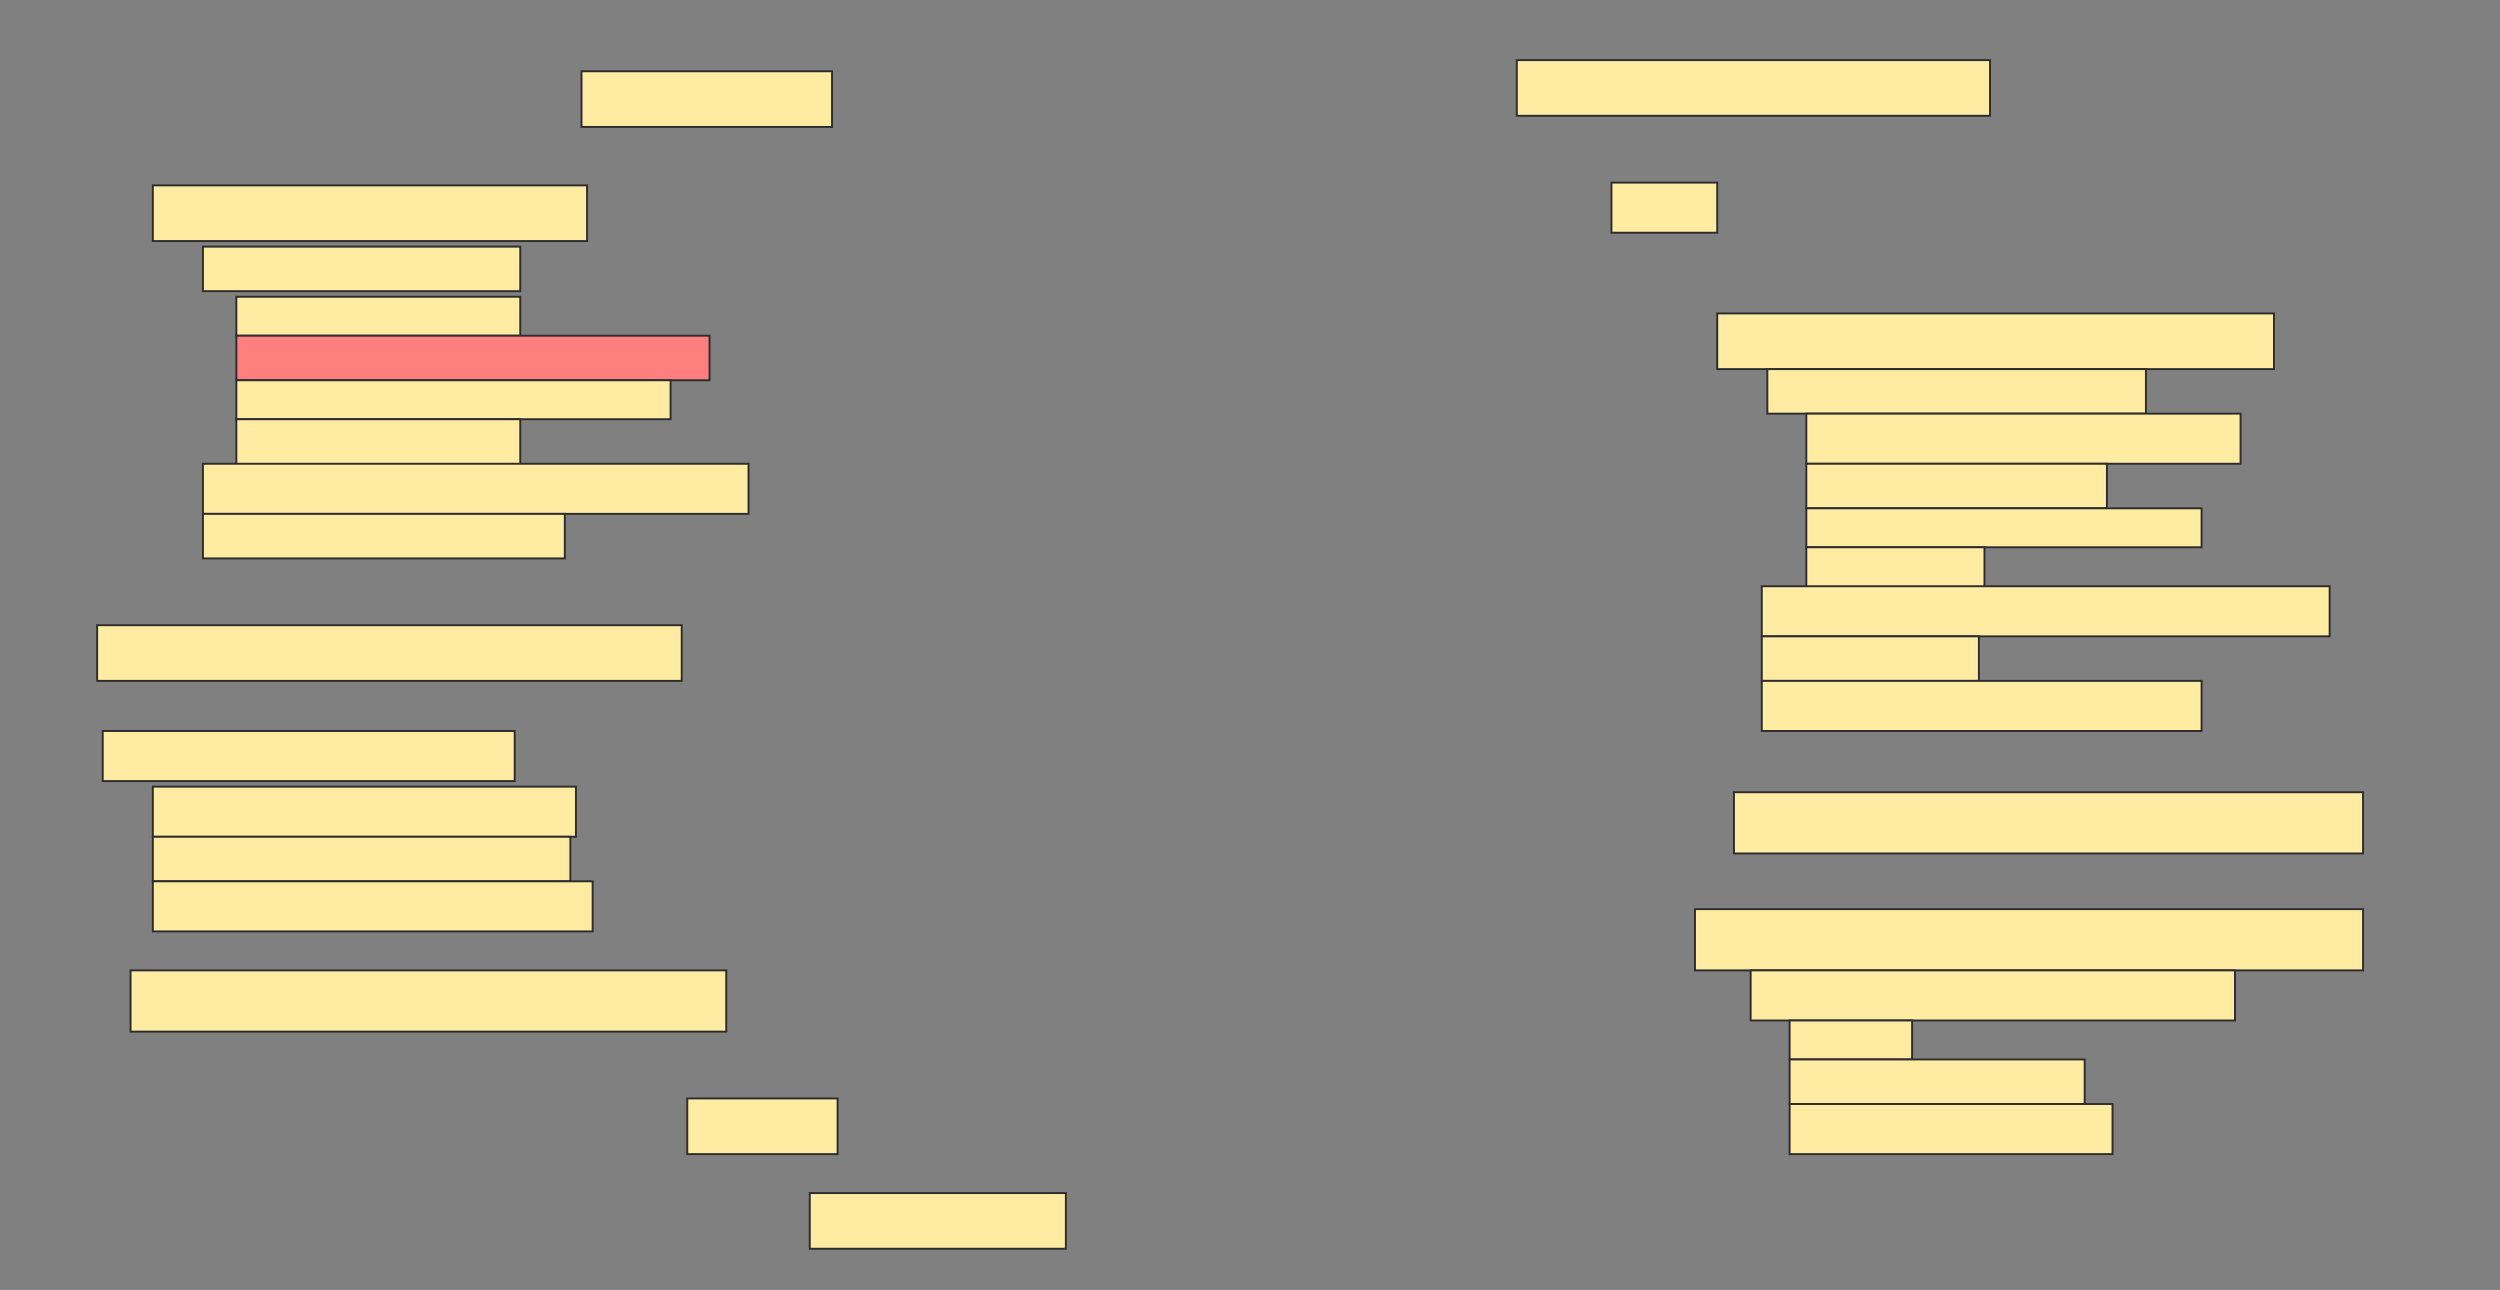 <svg height="662" width="1283" xmlns="http://www.w3.org/2000/svg">
 <rect width="100%" height="100%" fill="#808080" stroke="none"/>
 <!-- Created with Image Occlusion Enhanced -->
 <g>
  <title>Labels</title>
 </g>
 <g>
  <title>Masks</title>
  <rect fill="#FFEBA2" height="28.571" id="a196c0b925c74ae683ceeb8ed2b72ed6-ao-1" stroke="#2D2D2D" width="242.857" x="778.429" y="30.857"/>
  <rect fill="#FFEBA2" height="28.571" id="a196c0b925c74ae683ceeb8ed2b72ed6-ao-2" stroke="#2D2D2D" width="128.571" x="298.429" y="36.571"/>
  <rect fill="#FFEBA2" height="25.714" id="a196c0b925c74ae683ceeb8ed2b72ed6-ao-3" stroke="#2D2D2D" width="54.286" x="827" y="93.714"/>
  <rect fill="#FFEBA2" height="28.571" id="a196c0b925c74ae683ceeb8ed2b72ed6-ao-4" stroke="#2D2D2D" width="222.857" x="78.429" y="95.143"/>
  <rect fill="#FFEBA2" height="22.857" id="a196c0b925c74ae683ceeb8ed2b72ed6-ao-5" stroke="#2D2D2D" width="162.857" x="104.143" y="126.571"/>
  <rect fill="#FFEBA2" height="20" id="a196c0b925c74ae683ceeb8ed2b72ed6-ao-6" stroke="#2D2D2D" width="145.714" x="121.286" y="152.286"/>
  <rect class="qshape" fill="#FF7E7E" height="22.857" id="a196c0b925c74ae683ceeb8ed2b72ed6-ao-7" stroke="#2D2D2D" stroke-dasharray="null" stroke-linecap="null" stroke-linejoin="null" width="242.857" x="121.286" y="172.286"/>
  <rect fill="#FFEBA2" height="20" id="a196c0b925c74ae683ceeb8ed2b72ed6-ao-8" stroke="#2D2D2D" stroke-dasharray="null" stroke-linecap="null" stroke-linejoin="null" width="222.857" x="121.286" y="195.143"/>
  <rect fill="#FFEBA2" height="25.714" id="a196c0b925c74ae683ceeb8ed2b72ed6-ao-9" stroke="#2D2D2D" stroke-dasharray="null" stroke-linecap="null" stroke-linejoin="null" width="145.714" x="121.286" y="215.143"/>
  <rect fill="#FFEBA2" height="25.714" id="a196c0b925c74ae683ceeb8ed2b72ed6-ao-10" stroke="#2D2D2D" stroke-dasharray="null" stroke-linecap="null" stroke-linejoin="null" width="280" x="104.143" y="238"/>
  <rect fill="#FFEBA2" height="22.857" id="a196c0b925c74ae683ceeb8ed2b72ed6-ao-11" stroke="#2D2D2D" stroke-dasharray="null" stroke-linecap="null" stroke-linejoin="null" width="185.714" x="104.143" y="263.714"/>
  <rect fill="#FFEBA2" height="28.571" id="a196c0b925c74ae683ceeb8ed2b72ed6-ao-12" stroke="#2D2D2D" stroke-dasharray="null" stroke-linecap="null" stroke-linejoin="null" width="285.714" x="881.286" y="160.857"/>
  <rect fill="#FFEBA2" height="22.857" id="a196c0b925c74ae683ceeb8ed2b72ed6-ao-13" stroke="#2D2D2D" stroke-dasharray="null" stroke-linecap="null" stroke-linejoin="null" width="194.286" x="907" y="189.429"/>
  <rect fill="#FFEBA2" height="25.714" id="a196c0b925c74ae683ceeb8ed2b72ed6-ao-14" stroke="#2D2D2D" stroke-dasharray="null" stroke-linecap="null" stroke-linejoin="null" width="222.857" x="927" y="212.286"/>
  <rect fill="#FFEBA2" height="22.857" id="a196c0b925c74ae683ceeb8ed2b72ed6-ao-15" stroke="#2D2D2D" stroke-dasharray="null" stroke-linecap="null" stroke-linejoin="null" width="154.286" x="927" y="238"/>
  <rect fill="#FFEBA2" height="20" id="a196c0b925c74ae683ceeb8ed2b72ed6-ao-16" stroke="#2D2D2D" stroke-dasharray="null" stroke-linecap="null" stroke-linejoin="null" width="202.857" x="927" y="260.857"/>
  <rect fill="#FFEBA2" height="22.857" id="a196c0b925c74ae683ceeb8ed2b72ed6-ao-17" stroke="#2D2D2D" stroke-dasharray="null" stroke-linecap="null" stroke-linejoin="null" width="91.429" x="927" y="280.857"/>
  <rect fill="#FFEBA2" height="25.714" id="a196c0b925c74ae683ceeb8ed2b72ed6-ao-18" stroke="#2D2D2D" stroke-dasharray="null" stroke-linecap="null" stroke-linejoin="null" width="291.429" x="904.143" y="300.857"/>
  <rect fill="#FFEBA2" height="22.857" id="a196c0b925c74ae683ceeb8ed2b72ed6-ao-19" stroke="#2D2D2D" stroke-dasharray="null" stroke-linecap="null" stroke-linejoin="null" width="111.429" x="904.143" y="326.571"/>
  <rect fill="#FFEBA2" height="25.714" id="a196c0b925c74ae683ceeb8ed2b72ed6-ao-20" stroke="#2D2D2D" stroke-dasharray="null" stroke-linecap="null" stroke-linejoin="null" width="225.714" x="904.143" y="349.429"/>
  <rect fill="#FFEBA2" height="28.571" id="a196c0b925c74ae683ceeb8ed2b72ed6-ao-21" stroke="#2D2D2D" stroke-dasharray="null" stroke-linecap="null" stroke-linejoin="null" width="300" x="49.857" y="320.857"/>
  <rect fill="#FFEBA2" height="25.714" id="a196c0b925c74ae683ceeb8ed2b72ed6-ao-22" stroke="#2D2D2D" stroke-dasharray="null" stroke-linecap="null" stroke-linejoin="null" width="211.429" x="52.714" y="375.143"/>
  <rect fill="#FFEBA2" height="25.714" id="a196c0b925c74ae683ceeb8ed2b72ed6-ao-23" stroke="#2D2D2D" stroke-dasharray="null" stroke-linecap="null" stroke-linejoin="null" width="217.143" x="78.429" y="403.714"/>
  <rect fill="#FFEBA2" height="22.857" id="a196c0b925c74ae683ceeb8ed2b72ed6-ao-24" stroke="#2D2D2D" stroke-dasharray="null" stroke-linecap="null" stroke-linejoin="null" width="214.286" x="78.429" y="429.429"/>
  <rect fill="#FFEBA2" height="25.714" id="a196c0b925c74ae683ceeb8ed2b72ed6-ao-25" stroke="#2D2D2D" stroke-dasharray="null" stroke-linecap="null" stroke-linejoin="null" width="225.714" x="78.429" y="452.286"/>
  <rect fill="#FFEBA2" height="31.429" id="a196c0b925c74ae683ceeb8ed2b72ed6-ao-26" stroke="#2D2D2D" stroke-dasharray="null" stroke-linecap="null" stroke-linejoin="null" width="322.857" x="889.857" y="406.571"/>
  <rect fill="#FFEBA2" height="31.429" id="a196c0b925c74ae683ceeb8ed2b72ed6-ao-27" stroke="#2D2D2D" stroke-dasharray="null" stroke-linecap="null" stroke-linejoin="null" width="305.714" x="67" y="498"/>
  <rect fill="#FFEBA2" height="31.429" id="a196c0b925c74ae683ceeb8ed2b72ed6-ao-28" stroke="#2D2D2D" stroke-dasharray="null" stroke-linecap="null" stroke-linejoin="null" width="342.857" x="869.857" y="466.571"/>
  <rect fill="#FFEBA2" height="25.714" id="a196c0b925c74ae683ceeb8ed2b72ed6-ao-29" stroke="#2D2D2D" stroke-dasharray="null" stroke-linecap="null" stroke-linejoin="null" width="248.571" x="898.429" y="498"/>
  <rect fill="#FFEBA2" height="20" id="a196c0b925c74ae683ceeb8ed2b72ed6-ao-30" stroke="#2D2D2D" stroke-dasharray="null" stroke-linecap="null" stroke-linejoin="null" width="62.857" x="918.429" y="523.714"/>
  <rect fill="#FFEBA2" height="22.857" id="a196c0b925c74ae683ceeb8ed2b72ed6-ao-31" stroke="#2D2D2D" stroke-dasharray="null" stroke-linecap="null" stroke-linejoin="null" width="151.429" x="918.429" y="543.714"/>
  <rect fill="#FFEBA2" height="25.714" id="a196c0b925c74ae683ceeb8ed2b72ed6-ao-32" stroke="#2D2D2D" stroke-dasharray="null" stroke-linecap="null" stroke-linejoin="null" width="165.714" x="918.429" y="566.571"/>
  <rect fill="#FFEBA2" height="28.571" id="a196c0b925c74ae683ceeb8ed2b72ed6-ao-33" stroke="#2D2D2D" stroke-dasharray="null" stroke-linecap="null" stroke-linejoin="null" width="77.143" x="352.714" y="563.714"/>
  <rect fill="#FFEBA2" height="28.571" id="a196c0b925c74ae683ceeb8ed2b72ed6-ao-34" stroke="#2D2D2D" stroke-dasharray="null" stroke-linecap="null" stroke-linejoin="null" width="131.429" x="415.571" y="612.286"/>
 </g>
</svg>